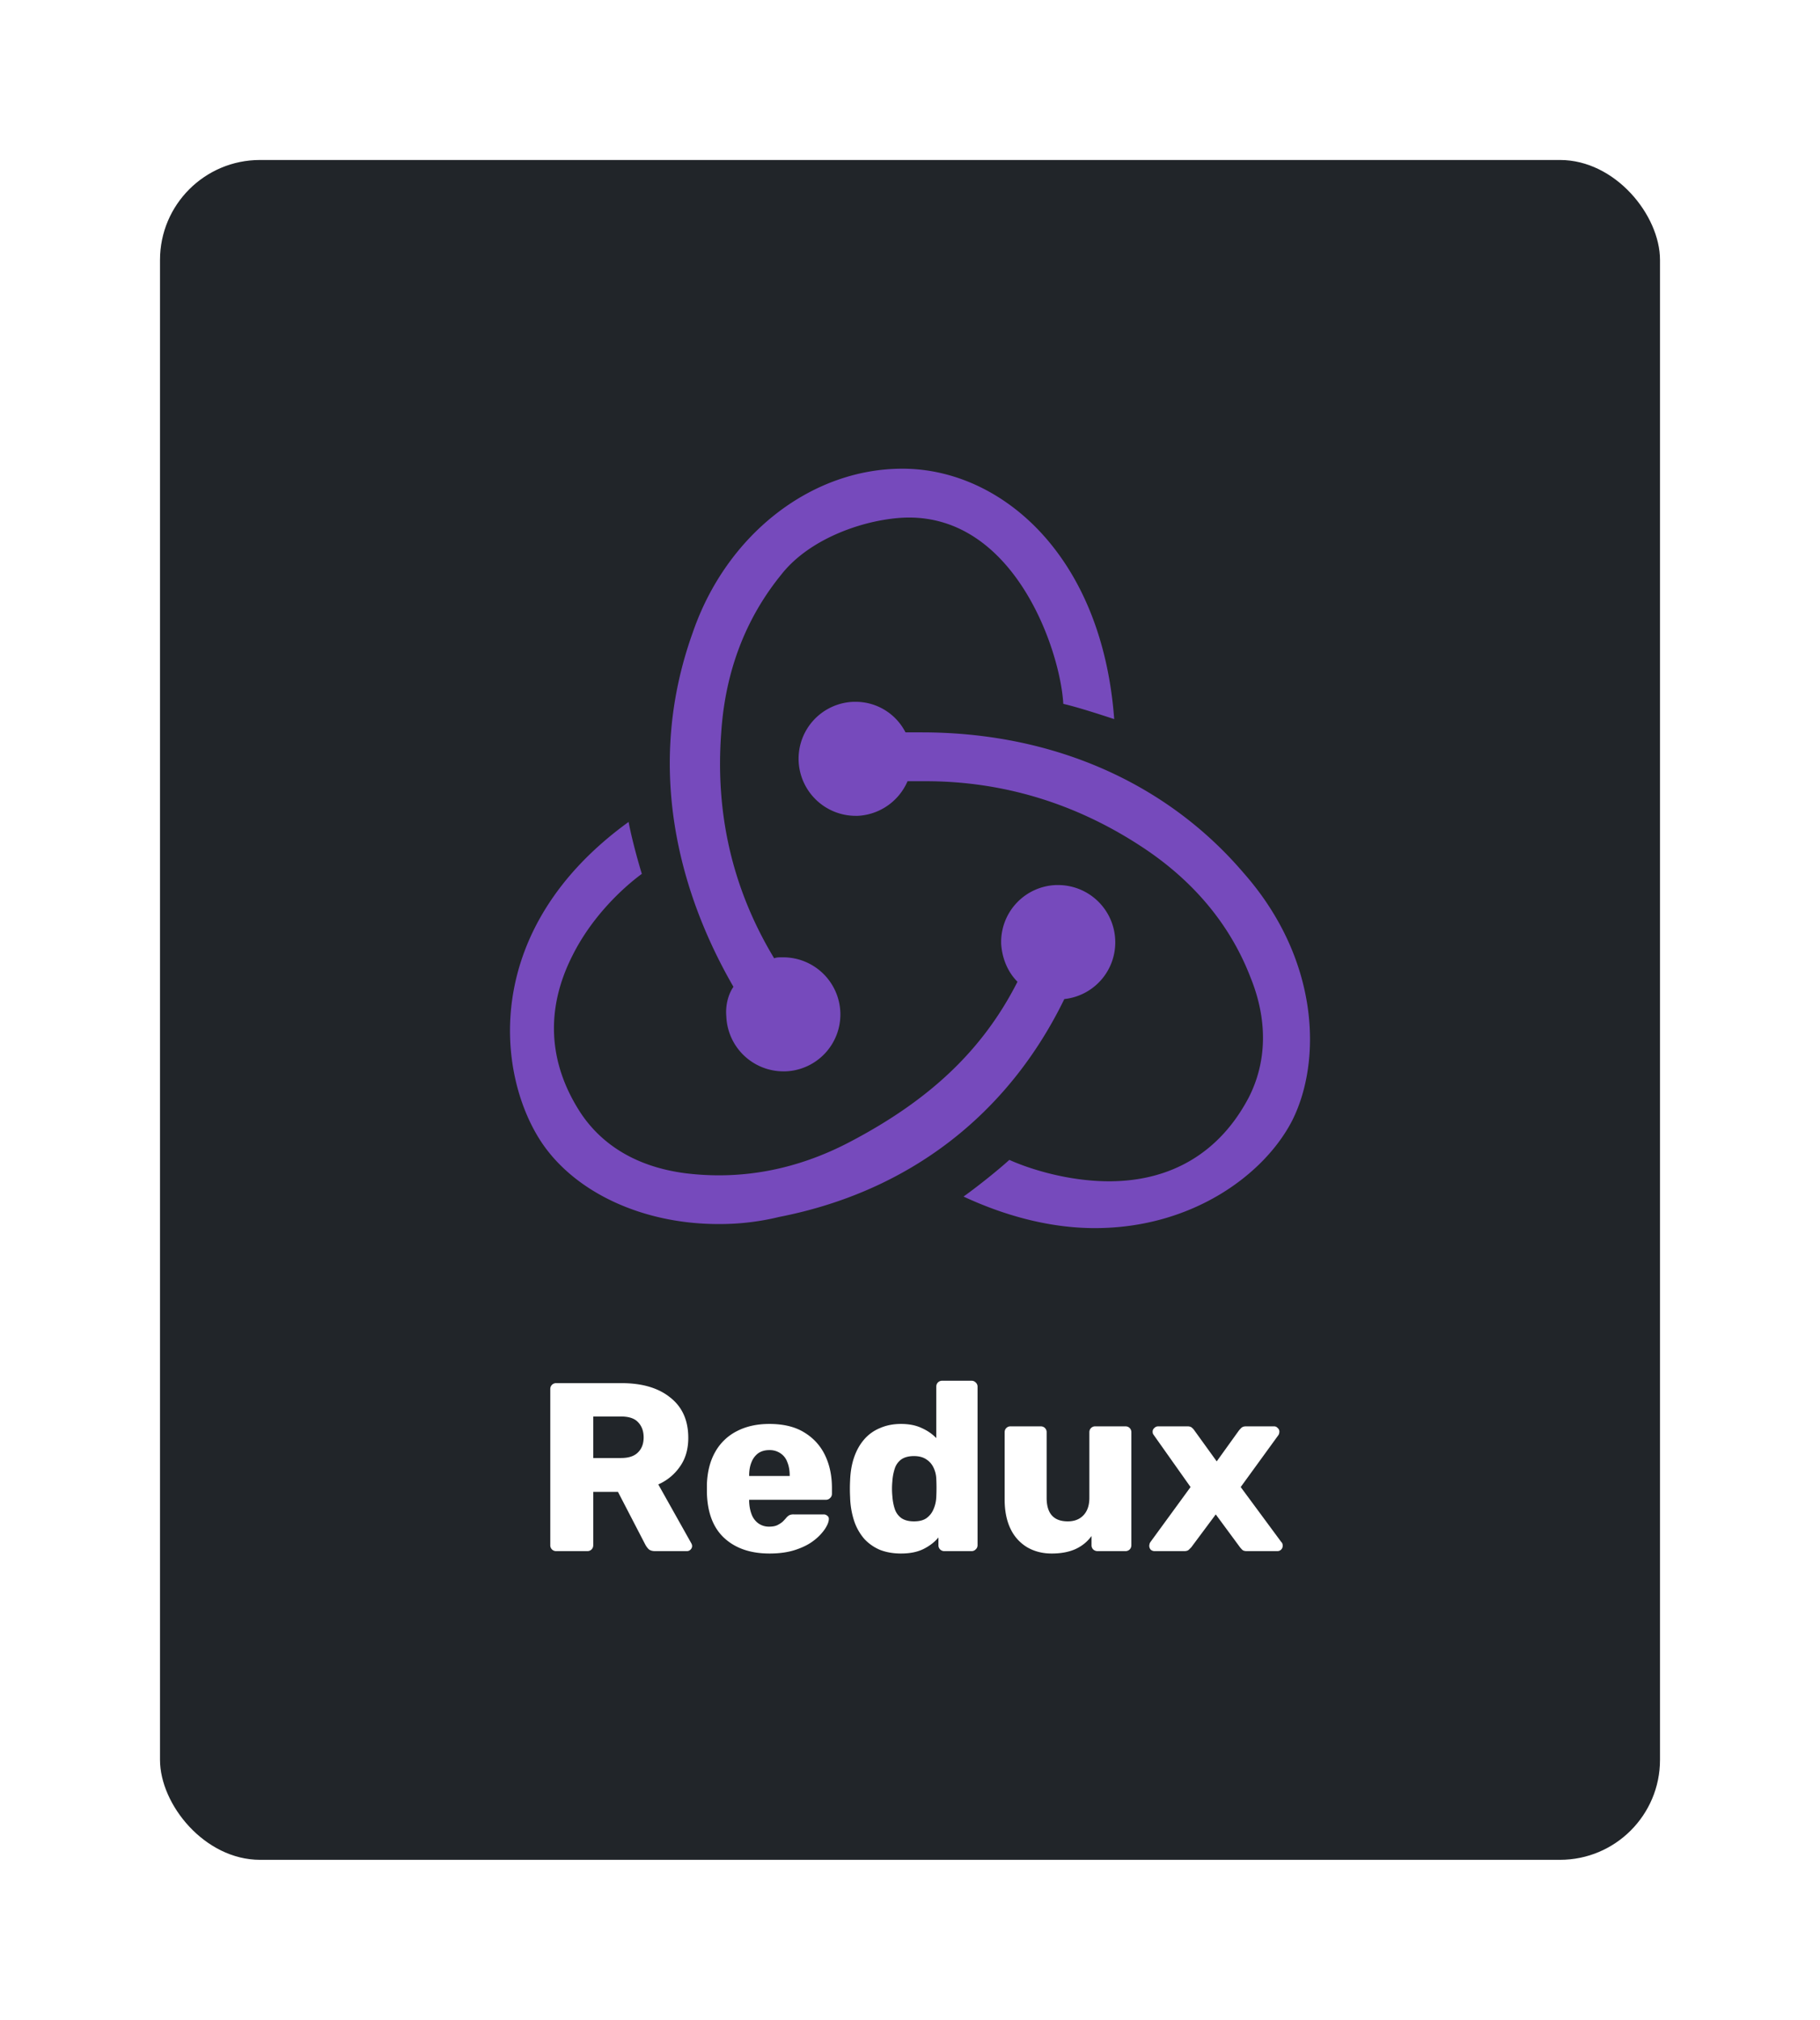 
<svg width="91" height="101" fill="none" xmlns="http://www.w3.org/2000/svg"><g filter="url(#a)"><rect x="8" y="6" width="75" height="85" rx="5" fill="#212529"/><g clip-path="url(#b)"><path d="M53.216 47.958a2.85 2.85 0 0 0 2.545-2.952 2.86 2.86 0 0 0-2.85-2.749h-.102a2.848 2.848 0 0 0-2.75 2.952c.052.764.357 1.426.815 1.884-1.73 3.41-4.377 5.905-8.348 7.992-2.697 1.425-5.497 1.934-8.297 1.578-2.29-.306-4.072-1.324-5.192-3.004-1.628-2.494-1.781-5.192-.407-7.89.968-1.934 2.494-3.36 3.462-4.072-.204-.662-.51-1.782-.662-2.596-7.38 5.345-6.617 12.573-4.378 15.984 1.68 2.545 5.09 4.123 8.857 4.123a12.52 12.52 0 0 0 3.054-.356c6.516-1.273 11.453-5.142 14.253-10.894Zm8.959-6.312c-3.869-4.53-9.57-7.024-16.085-7.024h-.815a2.797 2.797 0 0 0-2.494-1.528h-.102a2.848 2.848 0 0 0-2.748 2.953 2.86 2.86 0 0 0 2.85 2.749h.102a2.867 2.867 0 0 0 2.494-1.731h.916c3.869 0 7.534 1.12 10.842 3.309 2.545 1.68 4.378 3.868 5.396 6.515.865 2.138.814 4.225-.102 6.007-1.425 2.698-3.818 4.174-6.974 4.174-2.036 0-3.97-.61-4.988-1.07-.56.51-1.578 1.324-2.29 1.834 2.188 1.018 4.428 1.578 6.566 1.578 4.886 0 8.5-2.698 9.875-5.396 1.476-2.953 1.374-8.043-2.443-12.37Zm-25.859 7.177a2.86 2.86 0 0 0 2.85 2.75h.103a2.848 2.848 0 0 0 2.748-2.953 2.86 2.86 0 0 0-2.85-2.749h-.102c-.102 0-.255 0-.356.05-2.087-3.46-2.952-7.227-2.647-11.3.204-3.054 1.222-5.7 3.003-7.89 1.476-1.883 4.327-2.8 6.261-2.85 5.396-.102 7.686 6.617 7.839 9.315.662.153 1.782.51 2.545.764-.61-8.247-5.701-12.523-10.587-12.523-4.582 0-8.807 3.31-10.486 8.196-2.342 6.516-.815 12.777 2.036 17.714-.255.357-.407.917-.357 1.477Z" fill="#764ABC"/></g><path d="M27.814 75.564a.292.292 0 0 1-.216-.084.292.292 0 0 1-.084-.216v-7.8c0-.088.028-.16.084-.216a.292.292 0 0 1 .216-.084h3.264c1.032 0 1.844.24 2.436.72.6.472.9 1.144.9 2.016 0 .568-.14 1.048-.42 1.44a2.554 2.554 0 0 1-1.08.888l1.656 2.952a.299.299 0 0 1 .036.132.252.252 0 0 1-.084.18.244.244 0 0 1-.18.072h-1.584c-.152 0-.264-.036-.336-.108a1.02 1.02 0 0 1-.156-.216l-1.368-2.64h-1.236v2.664c0 .088-.028.16-.084.216a.292.292 0 0 1-.216.084h-1.548Zm1.848-4.656h1.392c.376 0 .656-.092.84-.276.192-.184.288-.436.288-.756 0-.312-.092-.564-.276-.756-.176-.192-.46-.288-.852-.288h-1.392v2.076Zm8.815 4.776c-.944 0-1.696-.256-2.256-.768-.56-.512-.852-1.272-.876-2.28v-.42c.024-.632.164-1.172.42-1.62a2.58 2.58 0 0 1 1.08-1.032c.464-.24 1.004-.36 1.62-.36.704 0 1.284.14 1.74.42.464.28.812.66 1.044 1.14.232.48.348 1.028.348 1.644v.288c0 .088-.032.16-.096.216a.278.278 0 0 1-.204.084h-3.84V73.08c.008.232.048.444.12.636a.977.977 0 0 0 .336.456.905.905 0 0 0 .552.168c.16 0 .292-.024.396-.072.112-.056.204-.116.276-.18a2.84 2.84 0 0 0 .168-.18.564.564 0 0 1 .168-.144.501.501 0 0 1 .216-.036h1.488a.26.26 0 0 1 .192.072c.056.04.08.1.072.18-.008.136-.076.3-.204.492a2.527 2.527 0 0 1-.564.576c-.24.184-.544.336-.912.456s-.796.18-1.284.18Zm-1.02-3.876h2.028v-.024c0-.256-.04-.48-.12-.672a.881.881 0 0 0-.348-.444.954.954 0 0 0-.552-.156c-.216 0-.4.052-.552.156a1.01 1.01 0 0 0-.336.444c-.08.192-.12.416-.12.672v.024Zm7.593 3.876c-.384 0-.732-.06-1.044-.18a2.283 2.283 0 0 1-.792-.552 2.678 2.678 0 0 1-.504-.888 4.176 4.176 0 0 1-.204-1.2 8.035 8.035 0 0 1 0-.84c.016-.432.084-.82.204-1.164.12-.344.288-.64.504-.888.216-.248.48-.436.792-.564.312-.136.66-.204 1.044-.204.4 0 .744.068 1.032.204.288.128.532.296.732.504v-2.568c0-.088.028-.16.084-.216a.292.292 0 0 1 .216-.084h1.464c.08 0 .148.028.204.084a.274.274 0 0 1 .096.216v7.92c0 .088-.032.16-.096.216a.278.278 0 0 1-.204.084h-1.356a.292.292 0 0 1-.216-.084.292.292 0 0 1-.084-.216v-.384c-.192.232-.44.424-.744.576-.304.152-.68.228-1.128.228Zm.648-1.608c.272 0 .484-.056.636-.168.16-.12.276-.272.348-.456.08-.184.124-.384.132-.6a9.15 9.15 0 0 0 0-.9 1.4 1.4 0 0 0-.132-.552.968.968 0 0 0-.36-.42c-.16-.112-.368-.168-.624-.168-.264 0-.476.056-.636.168a.905.905 0 0 0-.324.456 2.565 2.565 0 0 0-.12.636 3.853 3.853 0 0 0 0 .744c.016.232.056.444.12.636a.905.905 0 0 0 .324.456c.16.112.372.168.636.168Zm6.886 1.608c-.456 0-.864-.104-1.224-.312a2.138 2.138 0 0 1-.828-.912c-.2-.408-.3-.904-.3-1.488v-3.348c0-.088.028-.16.084-.216a.292.292 0 0 1 .216-.084h1.5c.088 0 .16.028.216.084a.292.292 0 0 1 .084.216V72.9c0 .784.352 1.176 1.056 1.176.328 0 .588-.1.78-.3.2-.208.3-.5.3-.876v-3.276c0-.088.028-.16.084-.216a.292.292 0 0 1 .216-.084h1.5c.088 0 .16.028.216.084a.292.292 0 0 1 .084.216v5.64c0 .088-.028.16-.084.216a.292.292 0 0 1-.216.084h-1.392a.32.32 0 0 1-.216-.084.292.292 0 0 1-.084-.216v-.456c-.208.288-.48.508-.816.66-.328.144-.72.216-1.176.216Zm5.143-.12a.287.287 0 0 1-.191-.072.287.287 0 0 1-.06-.276.264.264 0 0 1 .047-.108l2.005-2.748-1.825-2.58a.63.63 0 0 1-.06-.096.395.395 0 0 1-.011-.096c0-.072.028-.132.084-.18a.264.264 0 0 1 .191-.084h1.465c.103 0 .18.024.227.072a.576.576 0 0 1 .12.132l1.117 1.548 1.104-1.536c.032-.04.072-.084.12-.132.055-.056.136-.084.24-.084h1.404c.072 0 .132.028.18.084a.227.227 0 0 1 .084.18.395.395 0 0 1-.013.096.27.27 0 0 1-.047.096l-1.873 2.58 2.029 2.748a.212.212 0 0 1 .06.096.395.395 0 0 1 .011.096.264.264 0 0 1-.276.264h-1.523c-.096 0-.169-.02-.216-.06a1.636 1.636 0 0 1-.12-.132l-1.212-1.644-1.224 1.644-.12.12c-.049.048-.125.072-.229.072h-1.488Z" fill="#fff"/></g><defs><clipPath id="b"><path fill="#fff" transform="translate(25.5 21.436)" d="M0 0h40v38.128H0z"/></clipPath><filter id="a" x="0" y="0" width="91" height="101" filterUnits="userSpaceOnUse" color-interpolation-filters="sRGB"><feFlood flood-opacity="0" result="BackgroundImageFix"/><feColorMatrix in="SourceAlpha" values="0 0 0 0 0 0 0 0 0 0 0 0 0 0 0 0 0 0 127 0" result="hardAlpha"/><feOffset dy="2"/><feGaussianBlur stdDeviation="4"/><feColorMatrix values="0 0 0 0 0 0 0 0 0 0 0 0 0 0 0 0 0 0 0.75 0"/><feBlend in2="BackgroundImageFix" result="effect1_dropShadow_505_540"/><feBlend in="SourceGraphic" in2="effect1_dropShadow_505_540" result="shape"/></filter></defs></svg>